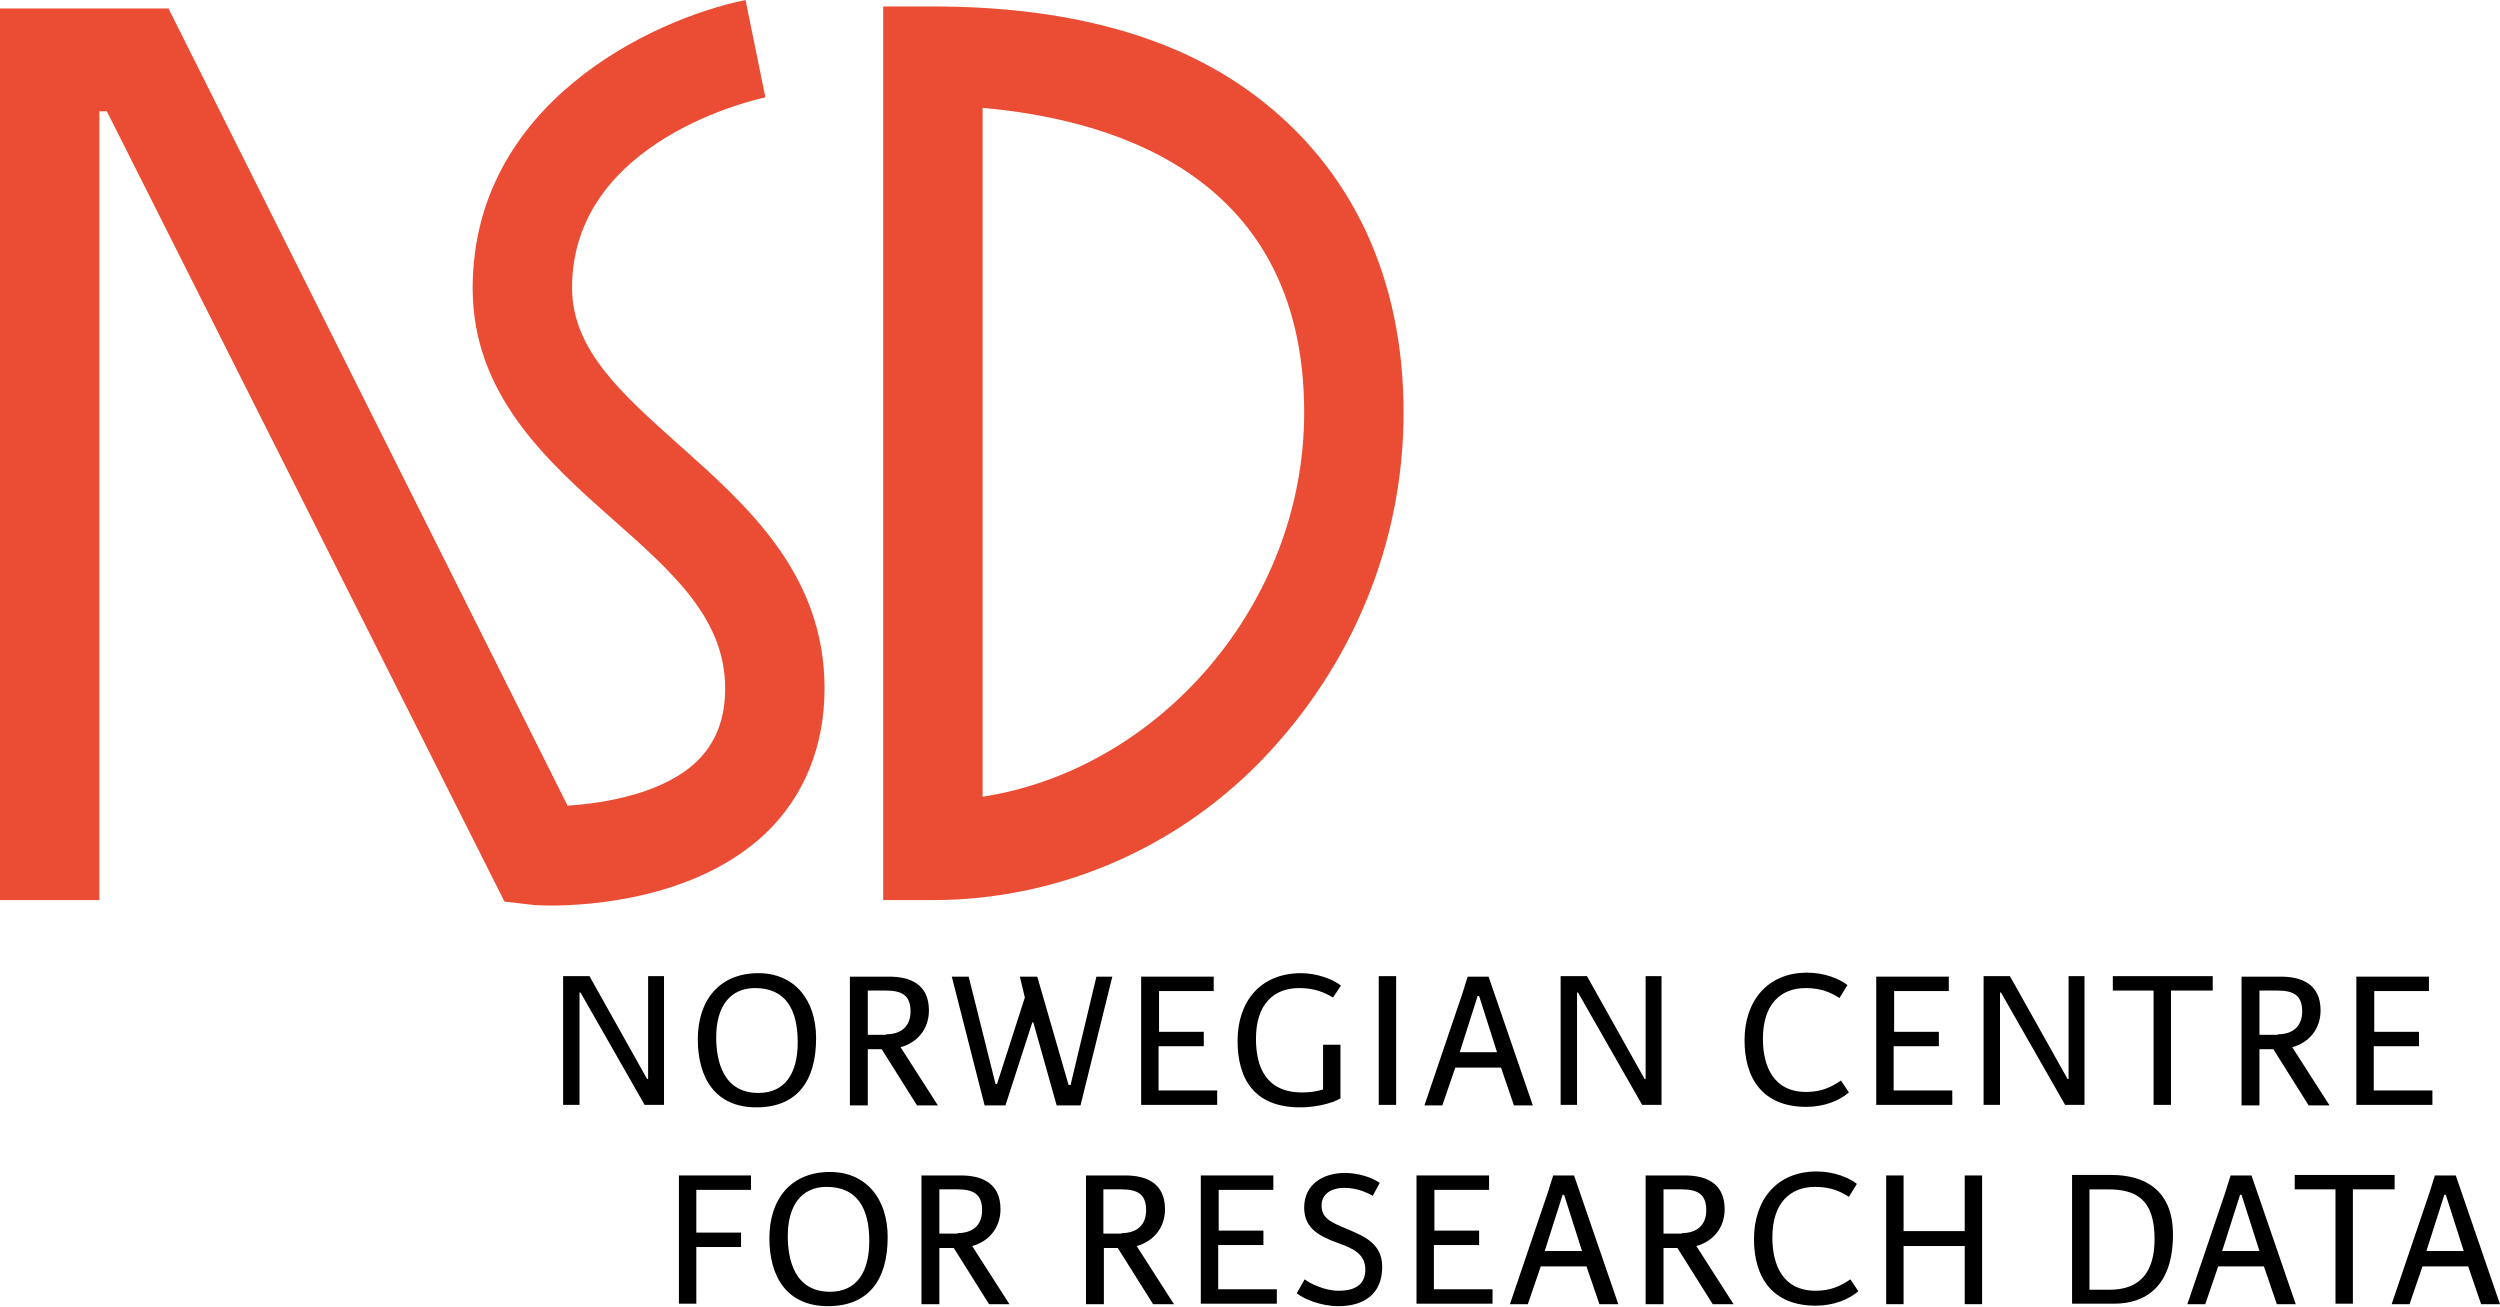 <svg fill="none" height="263" viewBox="0 0 503 263" width="503" xmlns="http://www.w3.org/2000/svg" xmlns:xlink="http://www.w3.org/1999/xlink"><clipPath id="a"><path d="m0 0h503v263h-503z"/></clipPath><g clip-path="url(#a)"><path d="m110.7 182.2c-1.6 0-2.7-.1-3.2-.1l-6-.7-80-159h-1.5v158.7h-20v-179.4h33.9l80.3 160.4c7.7-.5 19.3-2.5 26-8.9 3.8-3.7 5.7-8.5 5.7-14.7 0-14-10.5-23.3-22.6-34-13.2-11.7-28.2-25.1-28.2-46.5 0-37.1 35.9-54.1 54.9-58l4 19.6c-1.6.3-38.9 8.5-38.9 38.3 0 12.5 10 21.3 21.5 31.6 13.7 12.2 29.3 26 29.3 49 0 11.8-4.2 21.9-12 29.3-13.9 13-35 14.4-43.2 14.4z" fill="#ea4d33"/><path d="m187.7 181.1h-10v-179.8h10c25.8 0 48.2 5.4 64.8 17.9 19.5 14.6 29.9 36.7 29.9 63.8 0 26.1-10.2 51-28.7 70.1-18 18.5-42.1 28-66 28zm10-159.4v138.6c35.5-5.5 64.7-38.7 64.7-77.3 0-49.7-41.6-59.2-64.7-61.3z" fill="#ea4d33"/><g fill="#000"><path d="m113.3 222.3v-25.9h5.3l11.6 20.7h.2v-20.7h3.2v25.9h-3.9l-12.9-22.6h-.2v22.6z"/><path d="m140.4 209.1c0-7.8 4.3-13.3 12.2-13.3 7.1 0 11.6 5.2 11.6 13.1 0 8.8-4 13.9-12 13.9-8.2 0-11.8-5.8-11.8-13.7zm3.7-.4c0 4.8 1.4 11.2 8.5 11.2 5.4 0 7.9-4 7.9-10.2 0-6.7-2.5-10.9-8.6-10.9-5 0-7.8 3.7-7.8 9.9z"/><path d="m177.4 211.1h-2.8v11.3h-3.6v-25.9h7.9c4.2 0 8 1.5 8 6.8 0 3.8-2.4 6.5-5.7 7.4l7.5 11.7h-4.2zm.9-3c2.9 0 4.9-1.5 4.9-4.6 0-3.3-1.8-4.2-5-4.2h-3.6v8.9h3.7z"/><path d="m205.2 196.5h3.5l6.3 21.8h.4l5.2-21.8h3.2l-6.4 25.9h-4.8l-4.7-16.7h-.2l-5.4 16.7h-4.2l-6.6-25.9h3.4l5.4 21.6h.3l5.6-17.4z"/><path d="m229.8 196.5h14.4v2.9h-11v8.2h9v2.9h-9.1v8.9h11.8v2.9h-15.3v-25.8z"/><path d="m268.2 200.7c-1.8-1.1-3.9-1.9-6.8-1.9-5.1 0-8.7 3.2-8.7 10.2 0 5.8 2.1 10.8 9.3 10.8 1.4 0 3-.2 4.2-.6v-9h3.5v10.8c-1.9 1.1-5.2 1.8-8.1 1.8-9.4 0-12.6-5.9-12.6-13.4 0-7.8 4.5-13.6 12.8-13.6 3.1 0 6.4 1.2 8 2.5z"/><path d="m280.9 222.3h-3.5v-25.9h3.5z"/><path d="m299.5 196.5 8.9 25.9h-3.8l-2.6-7.6h-9.2l-2.6 7.6h-3.6l7.6-22.4 1.1-3.5zm-5.8 15.2h7.5l-3.6-11.3h-.3z"/><path d="m314 222.3v-25.9h5.3l11.6 20.7h.2v-20.7h3.2v25.9h-3.9l-12.9-22.6h-.2v22.6z"/><path d="m370.1 200.8c-1.6-1-3.5-2-6.8-2-5 0-8.6 3.2-8.6 10.2 0 5.5 2.1 10.7 8.7 10.7 3.1 0 5.1-1 7-2.3l1.6 2.4c-2 1.7-5 2.9-8.6 2.9-8.8 0-12.4-5.8-12.4-13.4 0-7.8 4.5-13.6 12.6-13.6 3.6 0 6.6 1.3 8.1 2.5z"/><path d="m377.7 196.5h14.4v2.9h-11v8.2h9v2.9h-9.1v8.9h11.8v2.9h-15.3v-25.8z"/><path d="m399.1 222.3v-25.9h5.3l11.6 20.7h.2v-20.7h3.2v25.9h-3.9l-12.9-22.6h-.2v22.6z"/><path d="m425.1 199.3v-2.9h20.1v2.9h-8.4v23h-3.5v-23z"/><path d="m457.4 211.1h-2.8v11.3h-3.6v-25.9h7.9c4.2 0 8 1.5 8 6.8 0 3.8-2.4 6.5-5.7 7.4l7.5 11.7h-4.2zm.9-3c2.9 0 4.9-1.5 4.9-4.6 0-3.3-1.8-4.2-5-4.2h-3.6v8.9h3.7z"/><path d="m474.3 196.5h14.4v2.9h-11v8.2h9v2.9h-9.1v8.9h11.8v2.9h-15.3v-25.8z"/><path d="m136.7 236.5h14.4v2.9h-11v8.6h9v2.9h-9v11.4h-3.5v-25.8z"/><path d="m154.8 249.1c0-7.8 4.3-13.3 12.2-13.3 7.1 0 11.6 5.2 11.6 13.1 0 8.8-4 13.9-12 13.9-8.2 0-11.8-5.8-11.8-13.7zm3.7-.4c0 4.8 1.4 11.2 8.5 11.2 5.4 0 7.9-4 7.9-10.2 0-6.7-2.5-10.9-8.6-10.9-5 0-7.8 3.7-7.8 9.9z"/><path d="m191.9 251.1h-2.9v11.3h-3.6v-25.9h7.9c4.2 0 8 1.5 8 6.8 0 3.8-2.4 6.5-5.7 7.4l7.5 11.7h-4.1zm.8-3c2.9 0 4.9-1.5 4.9-4.6 0-3.3-1.8-4.2-5-4.2h-3.6v8.9h3.7z"/><path d="m224.9 251.1h-2.8v11.3h-3.6v-25.9h7.9c4.2 0 8 1.5 8 6.8 0 3.8-2.4 6.5-5.7 7.4l7.5 11.7h-4.2zm.8-3c2.9 0 4.9-1.5 4.9-4.6 0-3.3-1.8-4.2-5-4.2h-3.6v8.9h3.7z"/><path d="m241.8 236.5h14.4v2.9h-11v8.2h9v2.9h-9.1v8.9h11.8v2.9h-15.3v-25.8z"/><path d="m276.2 240.6c-1.4-.8-3.4-1.6-5.7-1.6-3 0-4.6 1.5-4.6 3.5 0 2.6 1.8 3.4 5.2 4.8 3.2 1.4 7 2.8 7 7.6 0 5.4-3.6 7.9-8.8 7.9-3.5 0-6.9-1.4-8.4-2.6l1.6-2.8c1 .8 4 2.3 6.8 2.3 3.6 0 5.4-1.4 5.4-4.3 0-3.2-2.7-4.3-5.5-5.3-3.5-1.3-6.8-2.8-6.8-7.1 0-4.8 3.9-7 8.2-7 2.5 0 5.3.8 7 2z"/><path d="m285.2 236.5h14.4v2.9h-11v8.2h9v2.9h-9.1v8.9h11.8v2.9h-15.3v-25.8z"/><path d="m316.7 236.5 8.9 25.9h-3.8l-2.6-7.6h-9.2l-2.6 7.6h-3.6l7.6-22.4 1.1-3.5zm-5.9 15.2h7.5l-3.6-11.3h-.3z"/><path d="m337.5 251.1h-2.8v11.3h-3.6v-25.9h7.9c4.2 0 8 1.5 8 6.8 0 3.8-2.4 6.5-5.7 7.4l7.5 11.7h-4.2zm.9-3c2.9 0 4.9-1.5 4.9-4.6 0-3.3-1.8-4.2-5-4.2h-3.6v8.9h3.7z"/><path d="m372 240.8c-1.6-1-3.5-2-6.8-2-5 0-8.6 3.2-8.6 10.2 0 5.5 2.1 10.7 8.7 10.7 3.1 0 5.1-1 7-2.3l1.6 2.4c-2 1.7-5 2.9-8.6 2.9-8.8 0-12.4-5.8-12.4-13.4 0-7.8 4.5-13.6 12.6-13.6 3.6 0 6.6 1.3 8.1 2.5z"/><path d="m395.3 236.5h3.5v25.9h-3.5v-11.7h-12.3v11.7h-3.5v-25.9h3.5v11.2h12.3z"/><path d="m416.9 262.3v-25.9h7.9c6.2 0 12.4 2.6 12.4 12 0 10.6-5.7 13.9-11.8 13.9zm7.2-23h-3.7v20.2h4c6.4 0 9.1-3.8 9.1-10.2 0-8.1-3.8-10-9.4-10z"/><path d="m453 236.5 8.9 25.9h-3.8l-2.6-7.6h-9.2l-2.6 7.6h-3.6l7.6-22.4 1.1-3.5zm-5.9 15.2h7.5l-3.6-11.3h-.3z"/><path d="m461.7 239.3v-2.9h20.1v2.9h-8.4v23h-3.5v-23z"/><path d="m494.1 236.5 8.9 25.9h-3.8l-2.6-7.6h-9.2l-2.6 7.6h-3.6l7.6-22.4 1.1-3.5zm-5.9 15.2h7.5l-3.6-11.3h-.3z"/></g></g></svg>